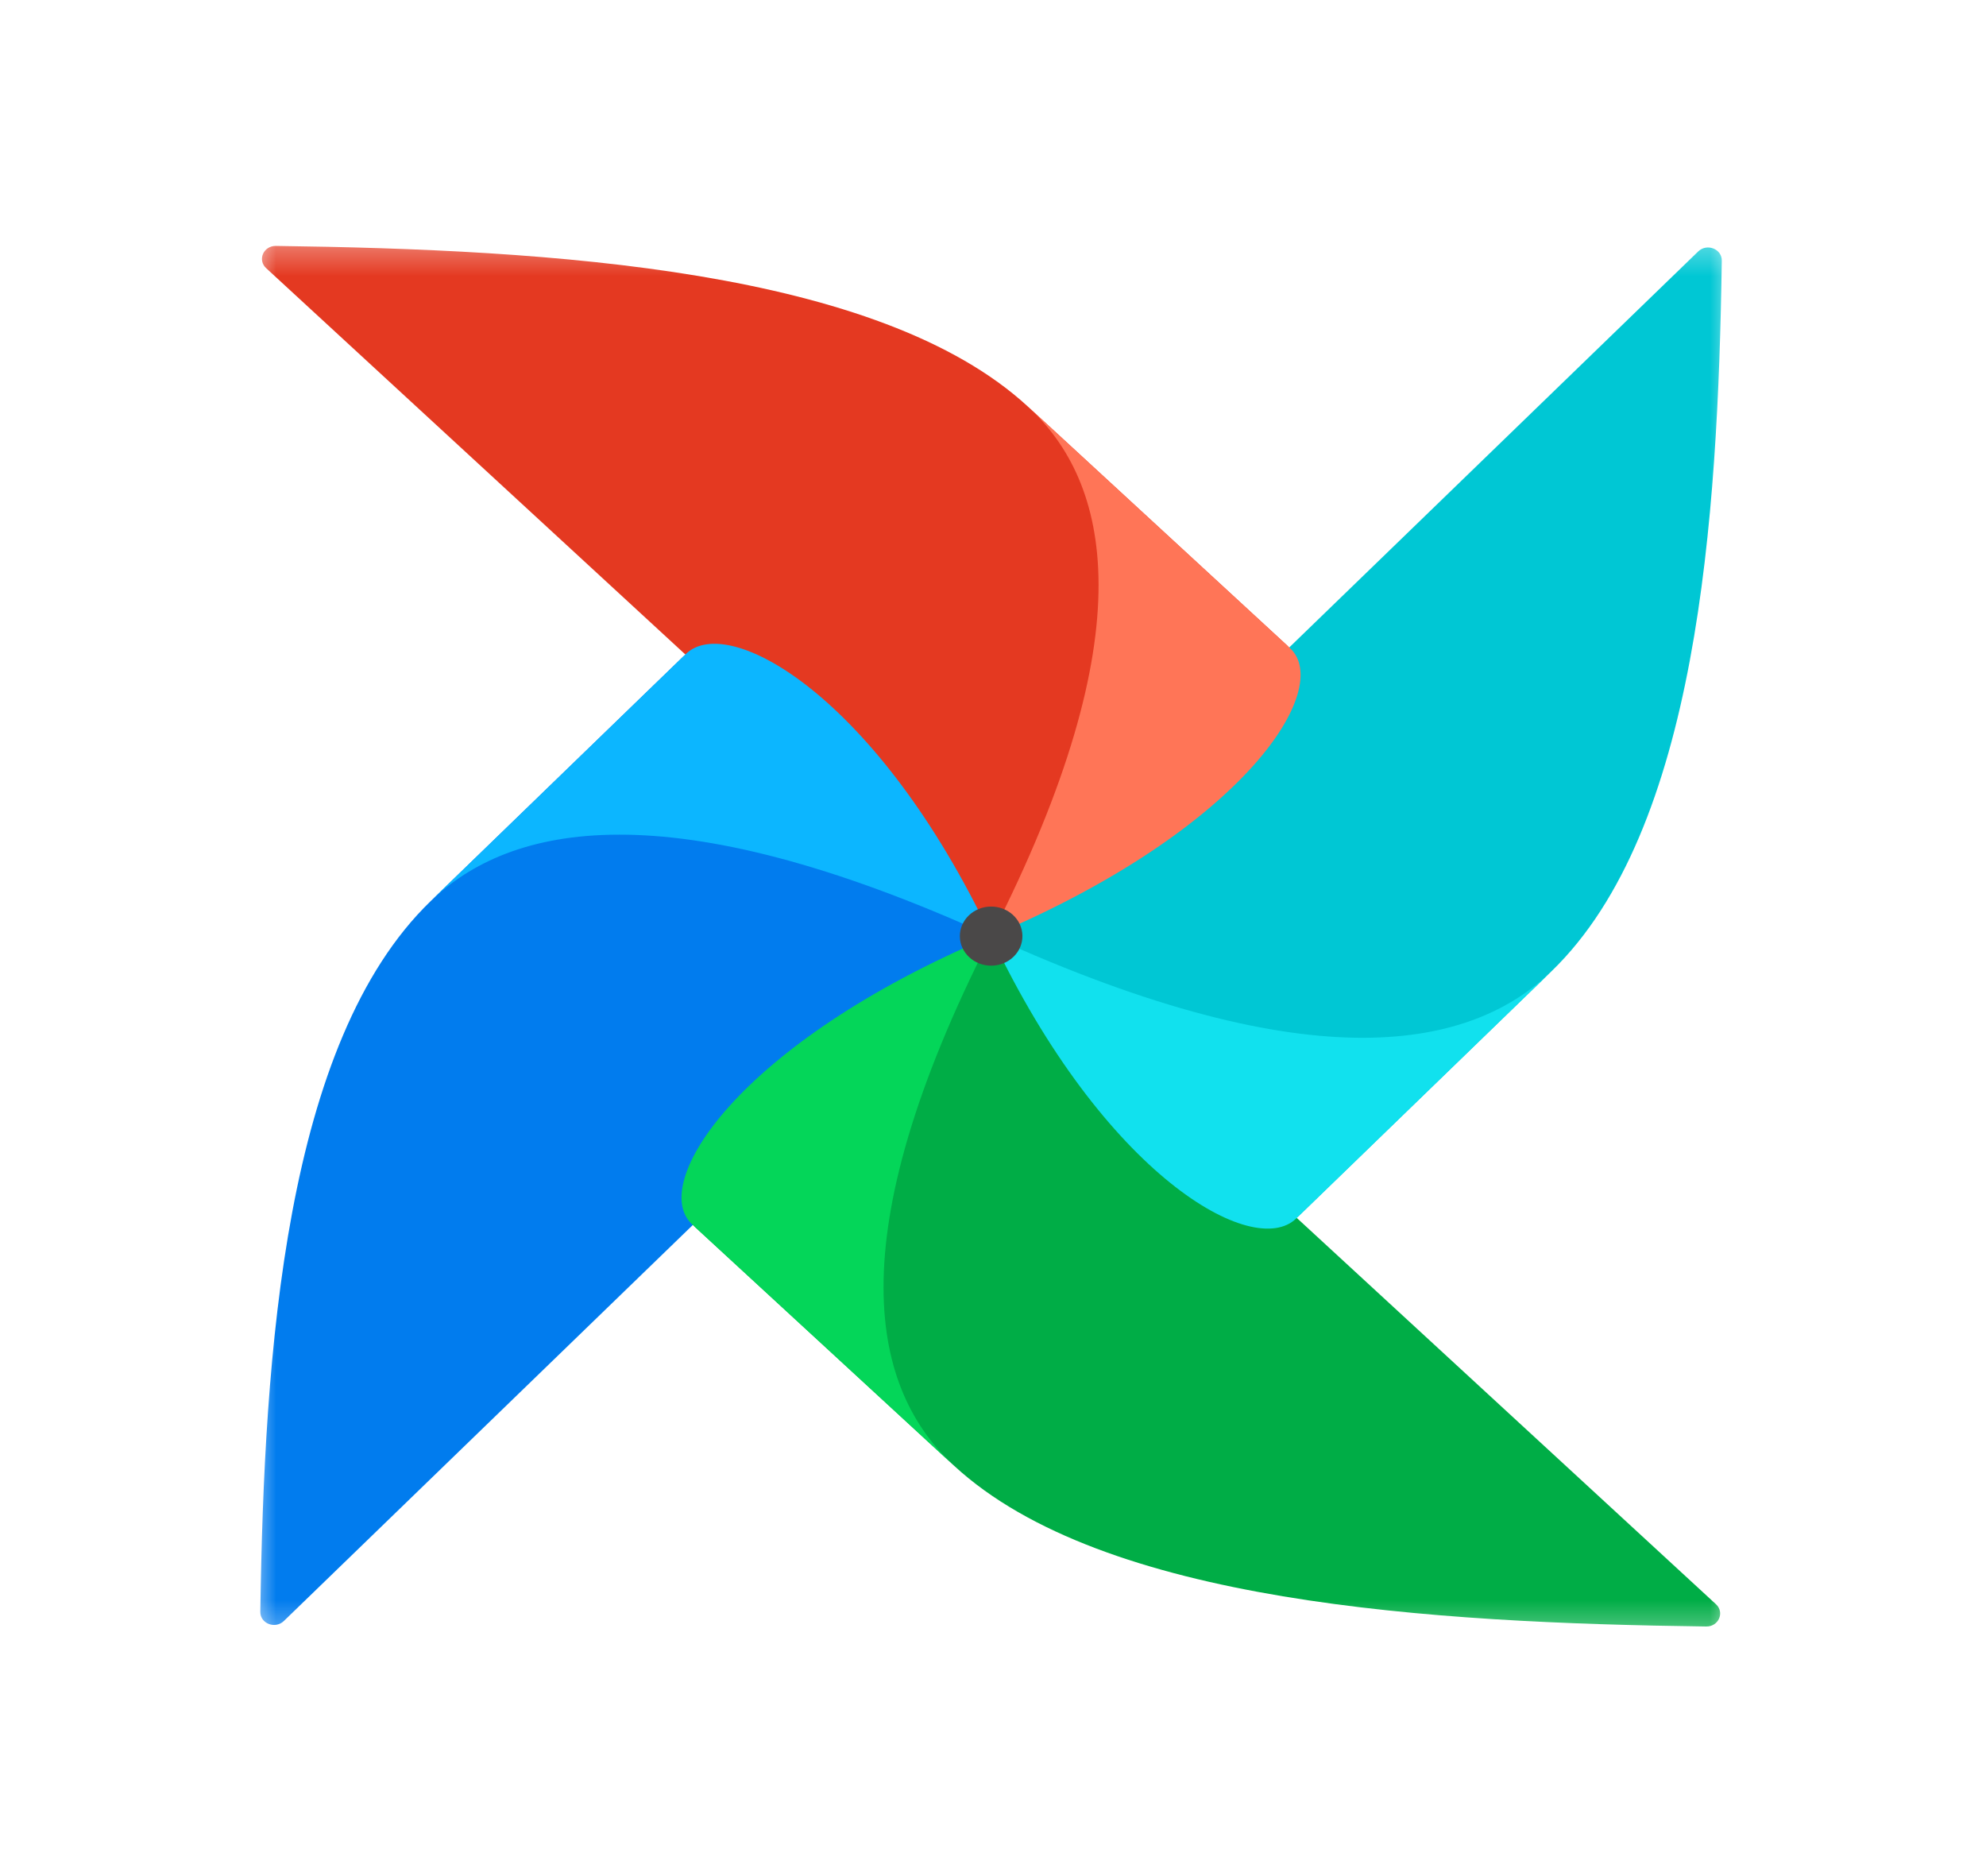 <svg width="54" height="51" viewBox="0 0 54 51" fill="none" xmlns="http://www.w3.org/2000/svg">
<g clip-path="url(#clip0_321_648)">
<mask id="mask0_321_648" style="mask-type:luminance" maskUnits="userSpaceOnUse" x="6" y="6" width="42" height="39">
<path d="M47.25 6.375H6.75V44.625H47.25V6.375Z" fill="white"/>
</mask>
<g mask="url(#mask0_321_648)">
<path d="M7.719 44.065L26.744 25.646C26.864 25.531 26.887 25.352 26.787 25.221C25.63 23.695 23.495 23.431 22.704 22.406C20.36 19.369 19.766 17.651 18.759 17.758C18.688 17.765 18.625 17.801 18.576 17.849L11.703 24.503C7.749 28.331 7.182 36.759 7.078 43.816C7.073 44.135 7.483 44.294 7.719 44.065Z" fill="#017CEE"/>
<path d="M46.658 43.61L27.155 25.641C27.033 25.529 26.844 25.507 26.705 25.601C25.089 26.694 24.809 28.71 23.724 29.457C20.509 31.671 18.689 32.232 18.802 33.184C18.81 33.25 18.848 33.309 18.898 33.356L25.944 39.847C29.997 43.582 38.921 44.117 46.393 44.215C46.731 44.22 46.899 43.833 46.658 43.61Z" fill="#00AD46"/>
<path fill-rule="evenodd" clip-rule="evenodd" d="M25.944 39.847C23.73 37.807 22.703 33.772 26.947 25.45C20.049 28.362 17.632 32.189 18.821 33.285L25.944 39.847Z" fill="#04D659"/>
<path d="M46.175 6.835L27.149 25.254C27.03 25.37 27.007 25.548 27.107 25.679C28.264 27.205 30.398 27.469 31.19 28.494C33.533 31.531 34.128 33.249 35.135 33.143C35.206 33.136 35.268 33.1 35.318 33.052L42.191 26.398C46.145 22.57 46.712 14.142 46.816 7.085C46.821 6.766 46.411 6.607 46.175 6.835Z" fill="#00C7D4"/>
<path fill-rule="evenodd" clip-rule="evenodd" d="M42.191 26.398C40.031 28.489 35.758 29.459 26.947 25.45C30.029 31.965 34.082 34.248 35.242 33.125L42.191 26.398Z" fill="#11E1EE"/>
<path d="M7.237 7.29L26.739 25.259C26.862 25.372 27.05 25.393 27.189 25.299C28.805 24.206 29.085 22.19 30.17 21.443C33.385 19.23 35.205 18.668 35.092 17.717C35.084 17.65 35.046 17.591 34.996 17.544L27.95 11.053C23.897 7.319 14.973 6.783 7.501 6.685C7.163 6.681 6.995 7.067 7.237 7.29Z" fill="#E43921"/>
<path fill-rule="evenodd" clip-rule="evenodd" d="M27.95 11.053C30.164 13.093 31.191 17.128 26.947 25.45C33.845 22.539 36.262 18.711 35.073 17.616L27.95 11.053Z" fill="#FF7557"/>
<path fill-rule="evenodd" clip-rule="evenodd" d="M11.703 24.503C13.863 22.412 18.136 21.442 26.947 25.45C23.864 18.935 19.812 16.652 18.652 17.775L11.703 24.503Z" fill="#0CB6FF"/>
<path d="M26.96 26.251C27.43 26.246 27.806 25.881 27.8 25.438C27.795 24.994 27.409 24.639 26.939 24.644C26.47 24.65 26.093 25.014 26.099 25.458C26.105 25.901 26.491 26.257 26.96 26.251Z" fill="#4A4848"/>
</g>
</g>
<defs>
<clipPath id="clip0_321_648">
<rect width="40.5" height="38.25" fill="white" transform="translate(6.75 6.375)"/>
</clipPath>
</defs>
</svg>
